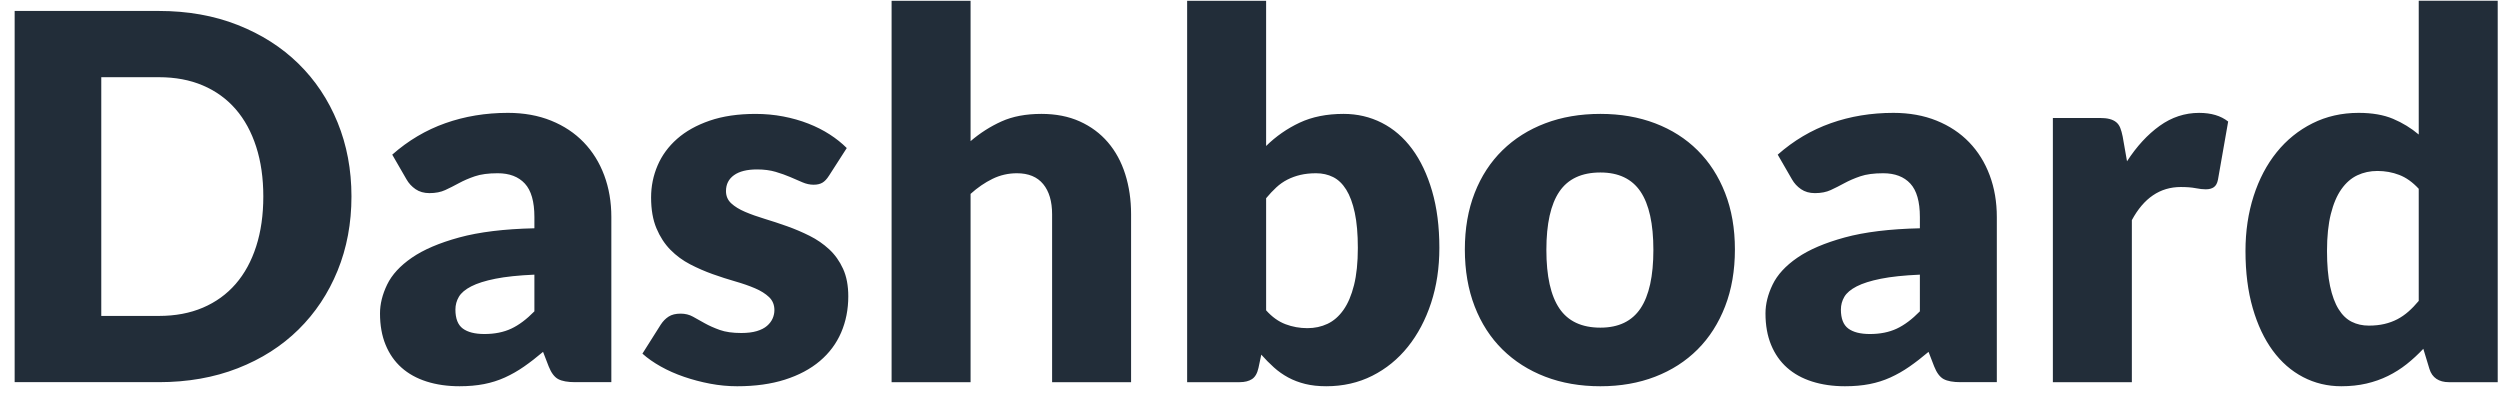 <svg xmlns="http://www.w3.org/2000/svg" width="157" height="25" viewBox="0 0 157 25"><path fill="#222D39" fill-rule="evenodd" d="M22.072 12.336c0 1.685-.291 3.24-.872 4.664-.581 1.424-1.4 2.656-2.456 3.696s-2.328 1.851-3.816 2.432-3.139.872-4.952.872h-9.056v-23.312h9.056c1.813 0 3.464.293 4.952.88s2.76 1.397 3.816 2.432 1.875 2.264 2.456 3.688c.581 1.424.872 2.973.872 4.648zm-5.536 0c0-1.152-.149-2.192-.448-3.12-.299-.928-.728-1.715-1.288-2.36-.56-.645-1.245-1.141-2.056-1.488-.811-.347-1.733-.52-2.768-.52h-3.616v14.992h3.616c1.035 0 1.957-.173 2.768-.52.811-.347 1.496-.843 2.056-1.488s.989-1.432 1.288-2.36c.299-.928.448-1.973.448-3.136zm19.584 11.664c-.469 0-.824-.064-1.064-.192-.24-.128-.44-.395-.6-.8l-.352-.912c-.416.352-.816.661-1.2.928s-.781.493-1.192.68c-.411.187-.848.325-1.312.416-.464.091-.979.136-1.544.136-.757 0-1.445-.099-2.064-.296-.619-.197-1.144-.488-1.576-.872-.432-.384-.765-.861-1-1.432s-.352-1.229-.352-1.976c0-.587.149-1.189.448-1.808.299-.619.816-1.181 1.552-1.688.736-.507 1.728-.931 2.976-1.272 1.248-.341 2.821-.533 4.72-.576v-.704c0-.971-.2-1.672-.6-2.104-.4-.432-.968-.648-1.704-.648-.587 0-1.067.064-1.44.192s-.707.272-1 .432c-.293.16-.579.304-.856.432s-.608.192-.992.192c-.341 0-.632-.083-.872-.248-.24-.165-.429-.371-.568-.616l-.896-1.552c1.003-.885 2.115-1.544 3.336-1.976 1.221-.432 2.531-.648 3.928-.648 1.003 0 1.907.163 2.712.488.805.325 1.488.779 2.048 1.36.56.581.989 1.272 1.288 2.072.299.8.448 1.675.448 2.624v10.368h-2.272zm-5.696-3.024c.64 0 1.2-.112 1.68-.336.48-.224.965-.587 1.456-1.088v-2.304c-.992.043-1.808.128-2.448.256-.64.128-1.147.288-1.52.48s-.632.411-.776.656c-.144.245-.216.512-.216.8 0 .565.155.963.464 1.192.309.229.763.344 1.36.344zm21.632-9.936c-.128.203-.264.347-.408.432-.144.085-.328.128-.552.128-.235 0-.469-.051-.704-.152l-.76-.328c-.272-.117-.579-.227-.92-.328-.341-.101-.731-.152-1.168-.152-.629 0-1.112.12-1.448.36-.336.24-.504.573-.504 1 0 .309.109.565.328.768.219.203.509.381.872.536.363.155.773.301 1.232.44.459.139.928.293 1.408.464.48.171.949.371 1.408.6.459.229.869.512 1.232.848.363.336.653.744.872 1.224.219.48.328 1.056.328 1.728 0 .821-.149 1.579-.448 2.272-.299.693-.744 1.291-1.336 1.792-.592.501-1.323.891-2.192 1.168-.869.277-1.869.416-3 .416-.565 0-1.131-.053-1.696-.16-.565-.107-1.112-.251-1.64-.432-.528-.181-1.016-.397-1.464-.648-.448-.251-.832-.52-1.152-.808l1.152-1.824c.139-.213.304-.381.496-.504s.443-.184.752-.184c.288 0 .547.064.776.192l.744.416c.267.149.579.288.936.416.357.128.808.192 1.352.192.384 0 .709-.04.976-.12.267-.08.48-.189.64-.328.16-.139.277-.293.352-.464.075-.171.112-.347.112-.528 0-.331-.112-.603-.336-.816-.224-.213-.517-.397-.88-.552-.363-.155-.776-.299-1.24-.432-.464-.133-.936-.285-1.416-.456-.48-.171-.952-.376-1.416-.616-.464-.24-.877-.544-1.24-.912s-.656-.819-.88-1.352c-.224-.533-.336-1.179-.336-1.936 0-.704.136-1.373.408-2.008.272-.635.68-1.192 1.224-1.672.544-.48 1.227-.861 2.048-1.144.821-.283 1.781-.424 2.88-.424.597 0 1.176.053 1.736.16.56.107 1.085.256 1.576.448.491.192.939.419 1.344.68.405.261.763.547 1.072.856l-1.12 1.744zm3.936 12.96v-23.952h4.96v8.816c.597-.512 1.245-.925 1.944-1.24.699-.315 1.533-.472 2.504-.472.907 0 1.709.157 2.408.472.699.315 1.288.752 1.768 1.312s.843 1.227 1.088 2c.245.773.368 1.613.368 2.52v10.544h-4.96v-10.544c0-.811-.187-1.443-.56-1.896-.373-.453-.923-.68-1.648-.68-.544 0-1.056.117-1.536.352s-.939.549-1.376.944v11.824h-4.96zm18.56 0v-23.952h4.96v9.12c.619-.608 1.32-1.096 2.104-1.464.784-.368 1.704-.552 2.76-.552.864 0 1.664.187 2.4.56.736.373 1.371.92 1.904 1.64.533.72.952 1.603 1.256 2.648.304 1.045.456 2.235.456 3.568 0 1.248-.173 2.4-.52 3.456-.347 1.056-.832 1.973-1.456 2.752-.624.779-1.371 1.387-2.24 1.824-.869.437-1.832.656-2.888.656-.491 0-.931-.048-1.32-.144-.389-.096-.747-.232-1.072-.408-.325-.176-.624-.387-.896-.632s-.536-.512-.792-.8l-.176.832c-.075.341-.211.576-.408.704-.197.128-.456.192-.776.192h-3.296zm8.096-13.12c-.363 0-.691.035-.984.104-.293.069-.565.168-.816.296-.251.128-.483.291-.696.488-.213.197-.427.424-.64.68v7.04c.373.416.779.707 1.216.872.437.165.896.248 1.376.248.459 0 .88-.091 1.264-.272.384-.181.717-.472 1-.872.283-.4.504-.92.664-1.56.16-.64.24-1.419.24-2.336 0-.875-.064-1.611-.192-2.208-.128-.597-.307-1.08-.536-1.448-.229-.368-.504-.632-.824-.792-.32-.16-.677-.24-1.072-.24zm17.856-3.728c1.259 0 2.405.197 3.44.592 1.035.395 1.923.96 2.664 1.696.741.736 1.317 1.629 1.728 2.68.411 1.051.616 2.232.616 3.544 0 1.323-.205 2.515-.616 3.576-.411 1.061-.987 1.963-1.728 2.704-.741.741-1.629 1.312-2.664 1.712-1.035.4-2.181.6-3.44.6-1.269 0-2.424-.2-3.464-.6-1.04-.4-1.936-.971-2.688-1.712-.752-.741-1.333-1.643-1.744-2.704-.411-1.061-.616-2.253-.616-3.576 0-1.312.205-2.493.616-3.544.411-1.051.992-1.944 1.744-2.68.752-.736 1.648-1.301 2.688-1.696 1.04-.395 2.195-.592 3.464-.592zm0 13.424c1.141 0 1.981-.403 2.52-1.208.539-.805.808-2.029.808-3.672 0-1.643-.269-2.864-.808-3.664-.539-.8-1.379-1.2-2.52-1.2-1.173 0-2.032.4-2.576 1.2-.544.8-.816 2.021-.816 3.664 0 1.643.272 2.867.816 3.672.544.805 1.403 1.208 2.576 1.208zm22.624 3.424c-.469 0-.824-.064-1.064-.192-.24-.128-.44-.395-.6-.8l-.352-.912c-.416.352-.816.661-1.2.928s-.781.493-1.192.68c-.411.187-.848.325-1.312.416-.464.091-.979.136-1.544.136-.757 0-1.445-.099-2.064-.296-.619-.197-1.144-.488-1.576-.872-.432-.384-.765-.861-1-1.432s-.352-1.229-.352-1.976c0-.587.149-1.189.448-1.808.299-.619.816-1.181 1.552-1.688.736-.507 1.728-.931 2.976-1.272 1.248-.341 2.821-.533 4.72-.576v-.704c0-.971-.2-1.672-.6-2.104-.4-.432-.968-.648-1.704-.648-.587 0-1.067.064-1.44.192s-.707.272-1 .432c-.293.16-.579.304-.856.432s-.608.192-.992.192c-.341 0-.632-.083-.872-.248-.24-.165-.429-.371-.568-.616l-.896-1.552c1.003-.885 2.115-1.544 3.336-1.976 1.221-.432 2.531-.648 3.928-.648 1.003 0 1.907.163 2.712.488.805.325 1.488.779 2.048 1.36.56.581.989 1.272 1.288 2.072.299.8.448 1.675.448 2.624v10.368h-2.272zm-5.696-3.024c.64 0 1.2-.112 1.68-.336.48-.224.965-.587 1.456-1.088v-2.304c-.992.043-1.808.128-2.448.256-.64.128-1.147.288-1.52.48s-.632.411-.776.656c-.144.245-.216.512-.216.8 0 .565.155.963.464 1.192.309.229.763.344 1.36.344zm11.488 3.024v-16.592h2.944c.245 0 .451.021.616.064.165.043.304.109.416.2.112.091.197.211.256.36s.109.331.152.544l.272 1.552c.608-.939 1.291-1.68 2.048-2.224.757-.544 1.584-.816 2.48-.816.757 0 1.365.181 1.824.544l-.64 3.648c-.043.224-.128.381-.256.472-.128.091-.299.136-.512.136-.181 0-.395-.024-.64-.072-.245-.048-.555-.072-.928-.072-1.301 0-2.325.693-3.072 2.08v10.176h-4.96zm24.864 0c-.309 0-.568-.069-.776-.208-.208-.139-.355-.347-.44-.624l-.384-1.264c-.331.352-.677.672-1.04.96-.363.288-.755.536-1.176.744-.421.208-.875.368-1.36.48-.485.112-1.011.168-1.576.168-.864 0-1.664-.192-2.4-.576-.736-.384-1.371-.939-1.904-1.664-.533-.725-.952-1.613-1.256-2.664-.304-1.051-.456-2.248-.456-3.592 0-1.237.171-2.387.512-3.448.341-1.061.824-1.979 1.448-2.752.624-.773 1.373-1.379 2.248-1.816.875-.437 1.84-.656 2.896-.656.853 0 1.576.125 2.168.376.592.251 1.128.579 1.608.984v-8.4h4.96v23.952h-3.072zm-5.024-3.552c.363 0 .691-.035.984-.104.293-.069.563-.168.808-.296.245-.128.477-.288.696-.48.219-.192.435-.416.648-.672v-7.04c-.384-.416-.792-.707-1.224-.872-.432-.165-.888-.248-1.368-.248-.459 0-.88.091-1.264.272-.384.181-.717.472-1 .872-.283.4-.504.92-.664 1.56-.16.64-.24 1.413-.24 2.32 0 .875.064 1.611.192 2.208.128.597.307 1.08.536 1.448.229.368.504.632.824.792.32.16.677.24 1.072.24z"/></svg>